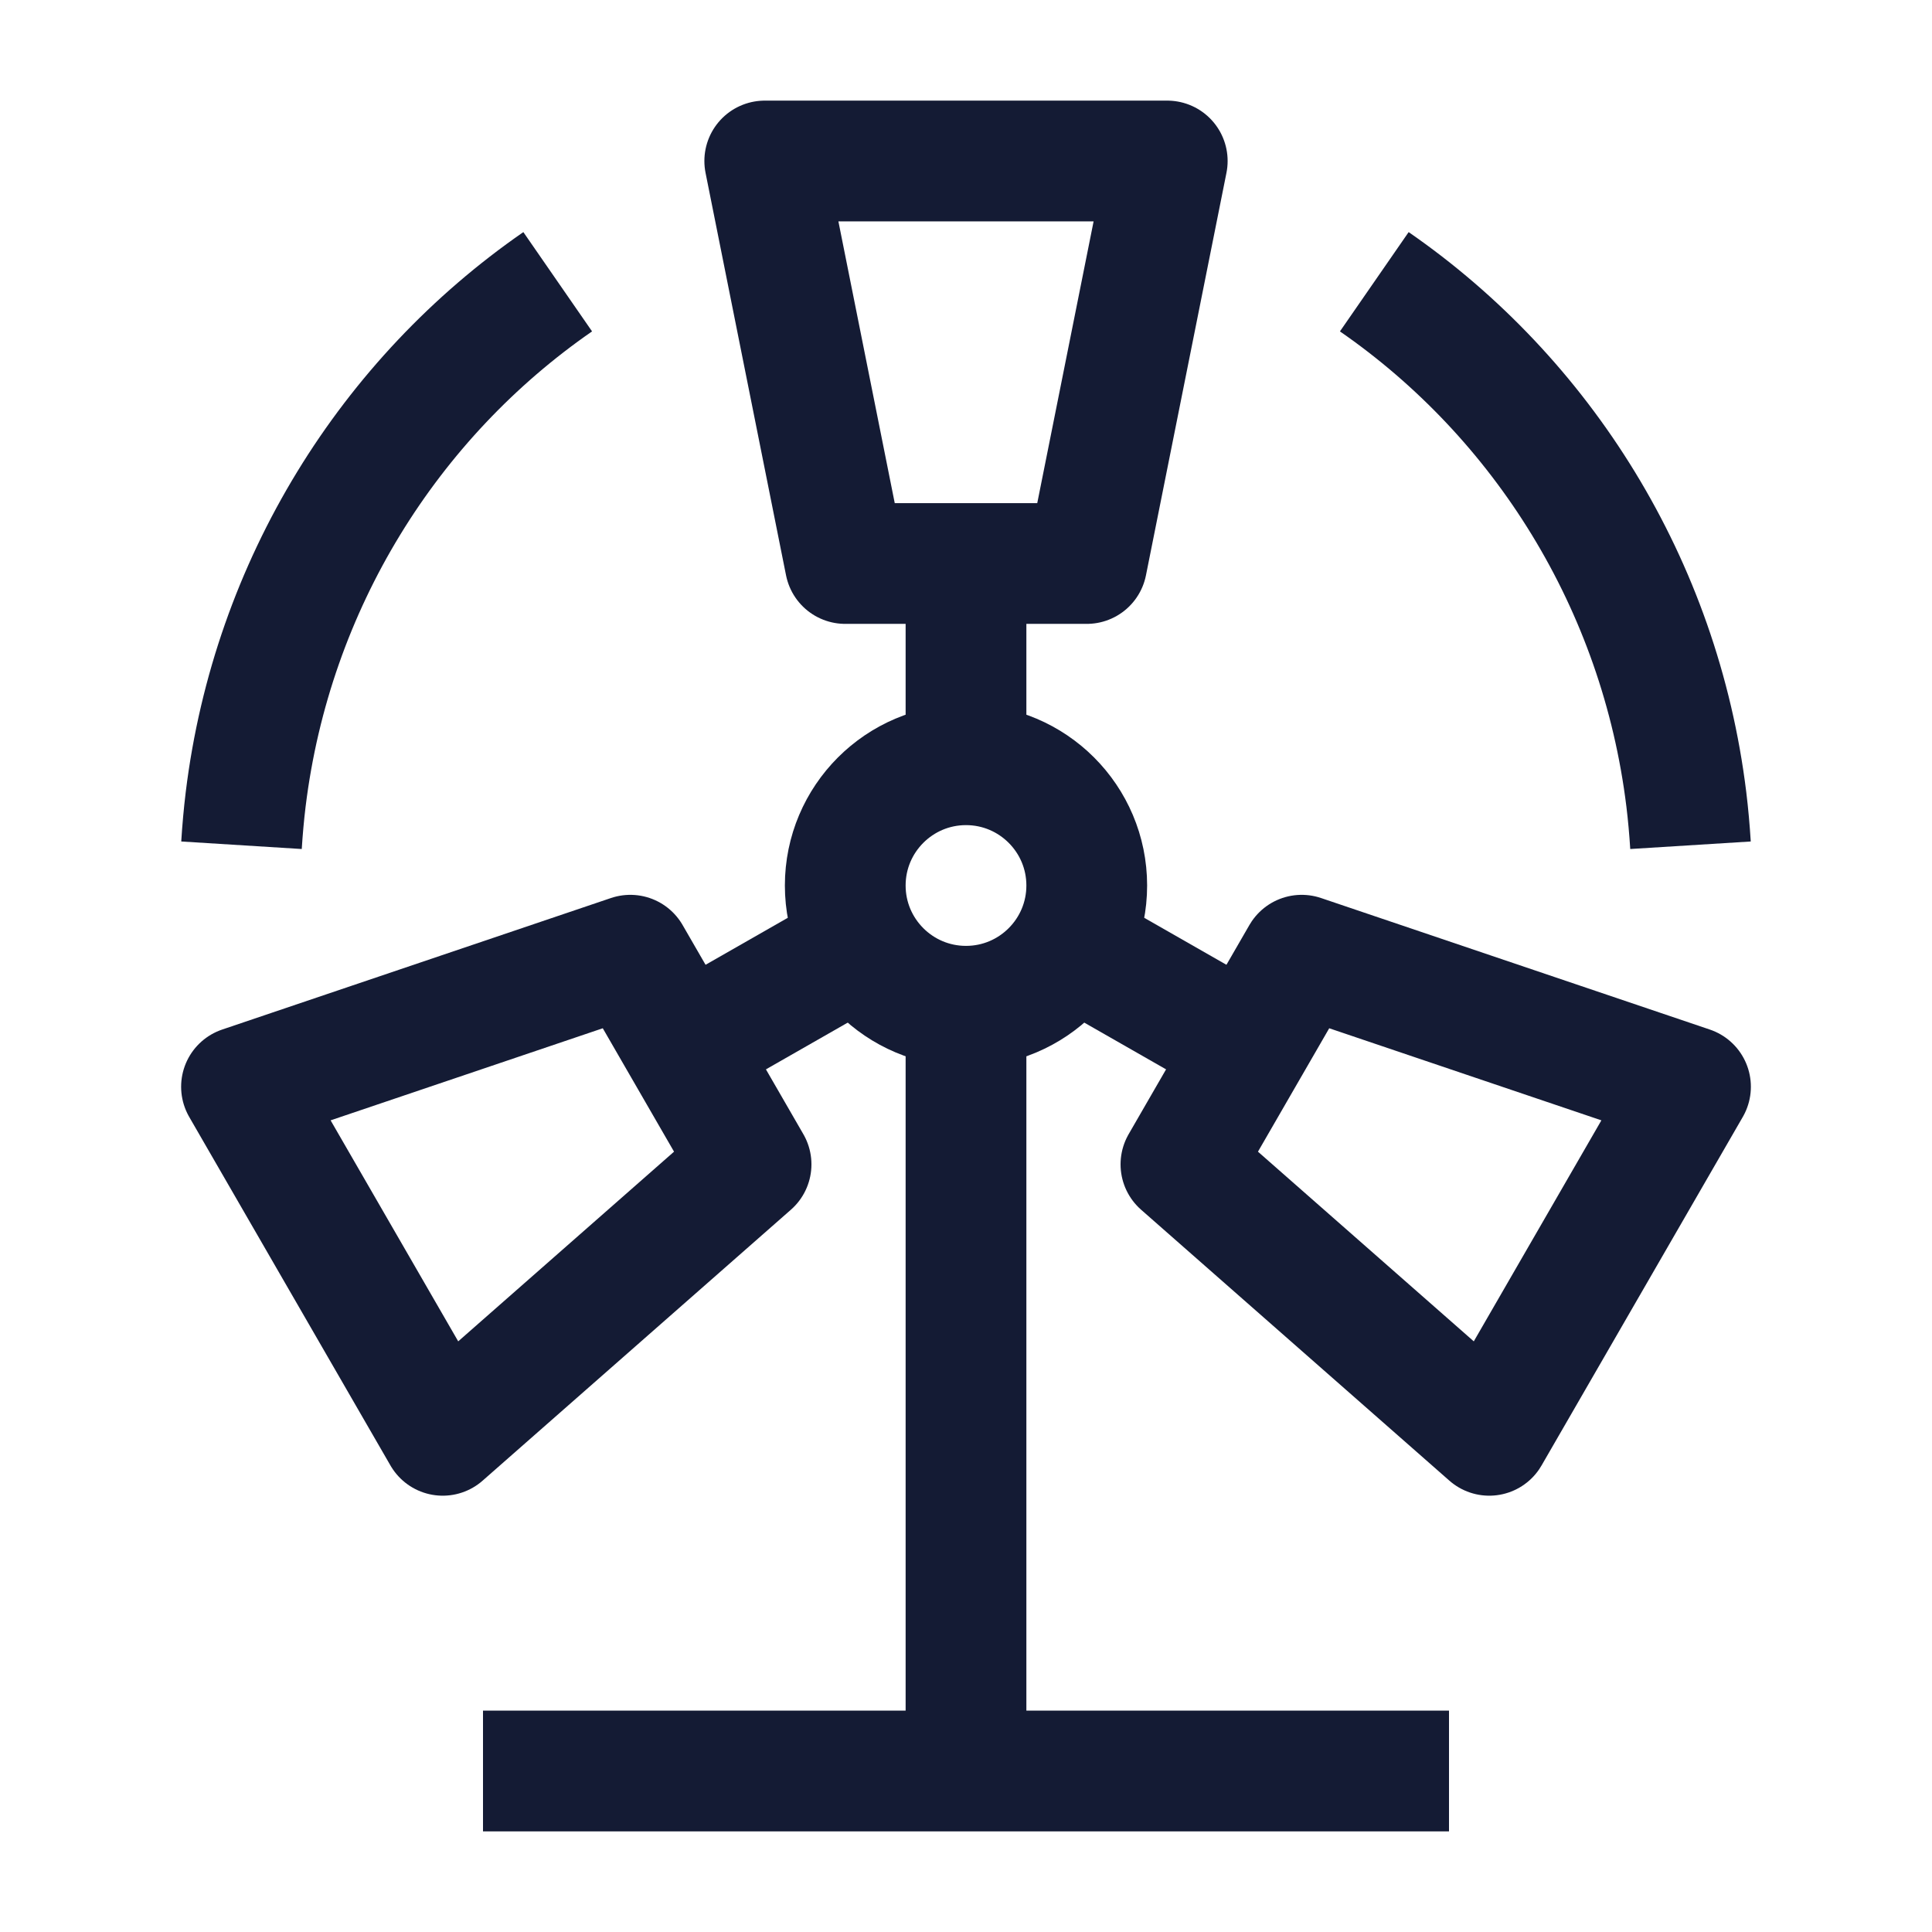 <svg width="24" height="24" viewBox="0 0 24 24" fill="none" xmlns="http://www.w3.org/2000/svg">
<path d="M13.5 11C13.5 11.828 12.828 12.5 12 12.5C11.172 12.5 10.5 11.828 10.5 11C10.5 10.172 11.172 9.5 12 9.5C12.828 9.5 13.5 10.172 13.5 11Z" stroke="#141B34" stroke-width="1.5" stroke-linejoin="round"/>
<path d="M21 10.5C20.988 10.308 20.971 10.117 20.948 9.928C20.62 7.258 19.16 4.945 17.072 3.5M6.928 3.5C4.84 4.945 3.38 7.258 3.052 9.928C3.029 10.117 3.012 10.308 3 10.5" stroke="#141B34" stroke-width="1.5" stroke-linejoin="round"/>
<path d="M12 9.5V7" stroke="#141B34" stroke-width="1.5" stroke-linejoin="round"/>
<path d="M8.5 13L10.25 12M15.5 13L13.75 12" stroke="#141B34" stroke-width="1.5" stroke-linejoin="round"/>
<path d="M12 12.5V22" stroke="#141B34" stroke-width="1.5" stroke-linejoin="round"/>
<path d="M18 22H6" stroke="#141B34" stroke-width="1.5" stroke-linejoin="round"/>
<path d="M9.5 2L10.5 7H13.5L14.5 2H9.5Z" stroke="#141B34" stroke-width="1.5" stroke-linejoin="round"/>
<path d="M5.5 17.83L9.33 14.464L7.83 11.866L3 13.5L5.5 17.83Z" stroke="#141B34" stroke-width="1.5" stroke-linejoin="round"/>
<path d="M18.5 17.83L14.67 14.464L16.17 11.866L21 13.5L18.5 17.83Z" stroke="#141B34" stroke-width="1.5" stroke-linejoin="round"/>
</svg>
